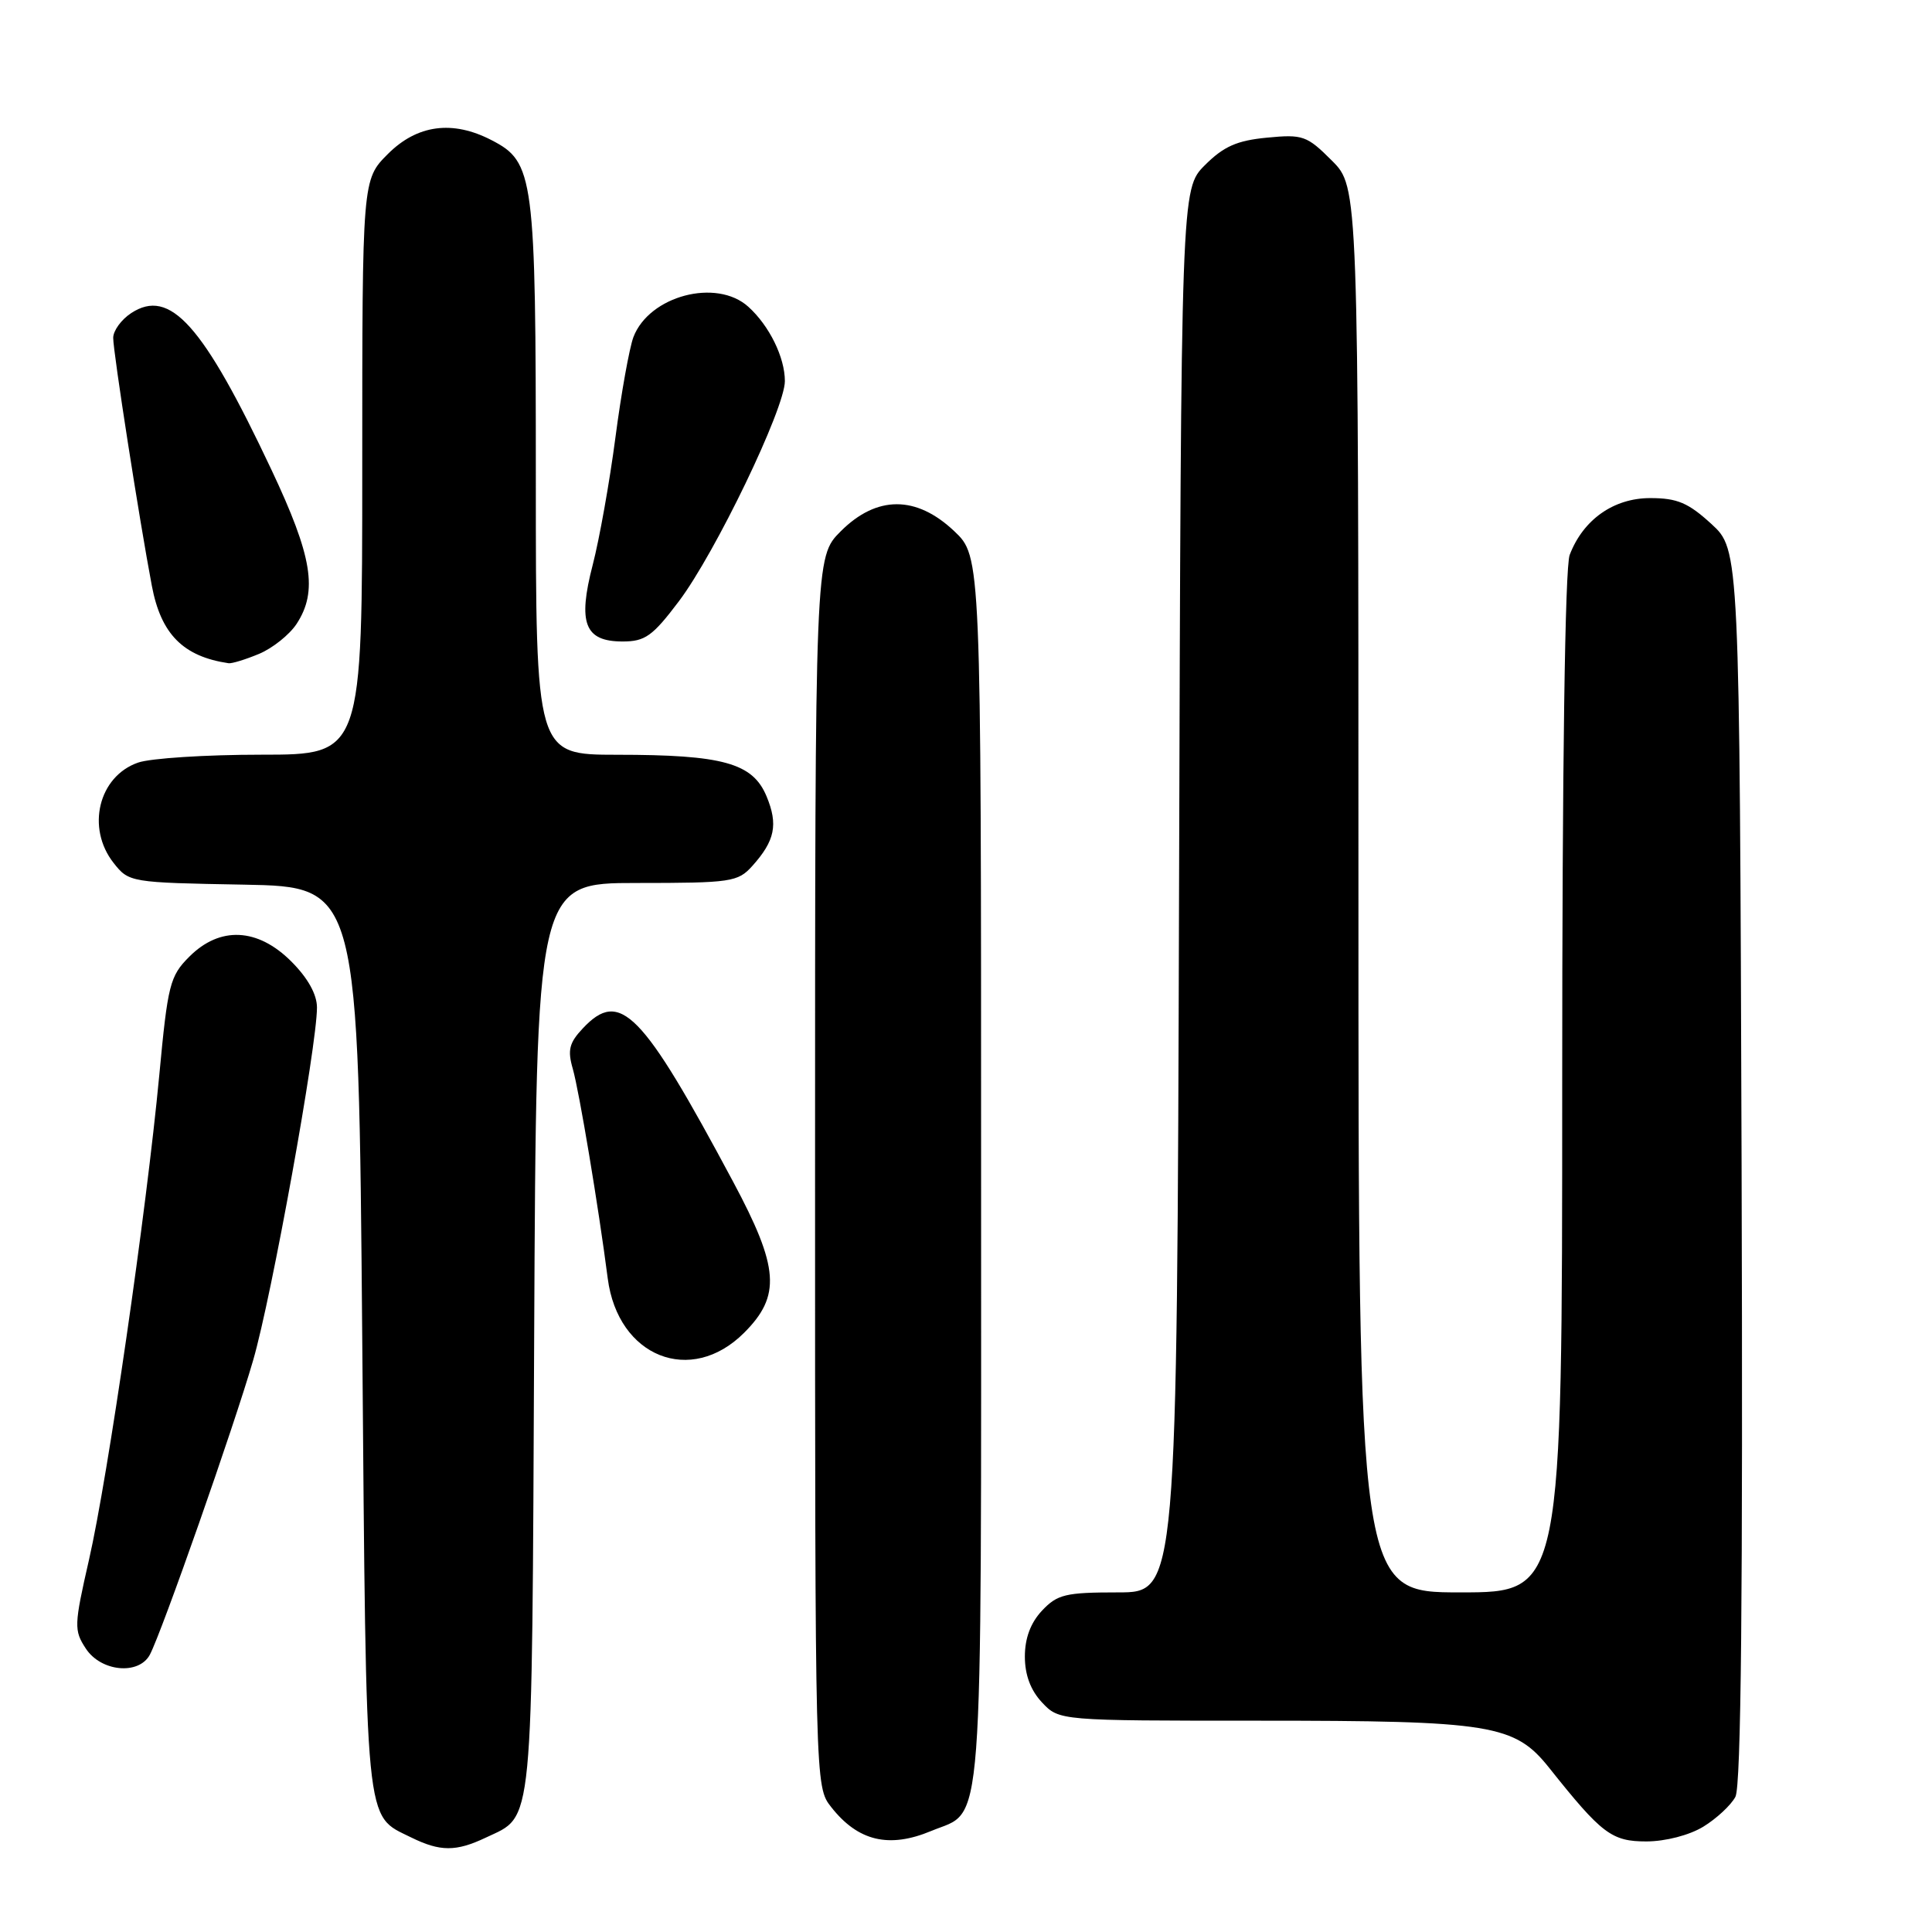 <?xml version="1.0" encoding="UTF-8" standalone="no"?>
<!DOCTYPE svg PUBLIC "-//W3C//DTD SVG 1.1//EN" "http://www.w3.org/Graphics/SVG/1.1/DTD/svg11.dtd" >
<svg xmlns="http://www.w3.org/2000/svg" xmlns:xlink="http://www.w3.org/1999/xlink" version="1.1" viewBox="0 0 256 256">
 <g >
 <path fill="currentColor"
d=" M 64.36 243.50 C 70.76 240.46 70.47 243.41 70.78 177.25 C 71.06 117.00 71.06 117.00 84.36 117.00 C 96.88 117.00 97.77 116.87 99.68 114.75 C 102.69 111.40 103.13 109.26 101.57 105.51 C 99.73 101.10 95.80 100.01 81.75 100.01 C 71.00 100.00 71.00 100.00 71.00 63.47 C 71.00 23.27 70.77 21.48 65.13 18.57 C 59.96 15.89 55.28 16.52 51.40 20.40 C 48.00 23.80 48.00 23.80 48.00 61.90 C 48.00 100.00 48.00 100.00 34.65 100.00 C 27.31 100.00 19.94 100.47 18.29 101.05 C 13.06 102.87 11.40 109.70 15.05 114.34 C 17.08 116.92 17.26 116.95 32.30 117.22 C 47.50 117.50 47.50 117.50 48.00 177.50 C 48.55 243.12 48.28 240.40 54.48 243.47 C 58.32 245.36 60.42 245.37 64.36 243.50 Z  M 123.40 242.61 C 130.44 239.67 130.00 245.48 130.00 155.15 C 130.00 73.74 130.00 73.74 126.43 70.37 C 121.40 65.62 116.17 65.63 111.40 70.40 C 108.00 73.80 108.00 73.80 108.00 155.27 C 108.00 236.73 108.00 236.73 110.14 239.45 C 113.69 243.97 117.80 244.95 123.40 242.61 Z  M 225.69 242.05 C 227.44 240.98 229.36 239.20 229.95 238.09 C 230.71 236.67 230.95 211.51 230.77 154.46 C 230.50 72.85 230.50 72.85 226.76 69.42 C 223.70 66.62 222.24 66.00 218.66 66.00 C 213.81 66.00 209.77 68.86 207.99 73.53 C 207.37 75.15 207.00 101.49 207.00 143.57 C 207.00 211.00 207.00 211.00 193.50 211.00 C 180.00 211.00 180.00 211.00 180.00 117.90 C 180.00 24.80 180.00 24.80 176.48 21.28 C 173.17 17.97 172.63 17.78 167.88 18.24 C 163.90 18.62 162.14 19.40 159.66 21.88 C 156.50 25.04 156.50 25.04 156.23 118.02 C 155.96 211.00 155.96 211.00 148.15 211.00 C 141.19 211.00 140.10 211.26 138.07 213.42 C 136.56 215.03 135.80 217.07 135.80 219.50 C 135.80 221.93 136.56 223.97 138.07 225.58 C 140.35 228.00 140.35 228.00 166.73 228.00 C 197.68 228.00 200.70 228.49 205.30 234.28 C 212.25 243.01 213.55 244.00 218.17 244.00 C 220.69 243.99 223.83 243.18 225.69 242.05 Z  M 19.86 219.25 C 21.46 216.21 30.99 189.07 33.55 180.22 C 36.01 171.75 42.00 138.60 42.00 133.50 C 42.00 131.76 40.79 129.59 38.60 127.40 C 34.14 122.94 29.14 122.70 25.08 126.77 C 22.51 129.34 22.23 130.45 21.10 142.52 C 19.40 160.52 14.31 195.65 11.79 206.69 C 9.81 215.36 9.79 216.03 11.37 218.44 C 13.38 221.52 18.40 221.99 19.86 219.25 Z  M 98.60 176.60 C 103.51 171.69 103.24 167.98 97.14 156.58 C 85.05 133.96 82.16 131.01 77.23 136.26 C 75.42 138.18 75.18 139.15 75.90 141.63 C 76.75 144.62 79.29 159.80 80.53 169.41 C 81.88 179.81 91.54 183.66 98.60 176.60 Z  M 34.33 86.64 C 36.12 85.89 38.36 84.10 39.30 82.67 C 42.14 78.33 41.39 73.74 35.97 62.25 C 26.89 42.99 22.52 38.12 17.38 41.49 C 16.07 42.35 15.00 43.82 15.00 44.77 C 14.99 46.61 18.49 69.05 20.12 77.62 C 21.33 84.03 24.27 86.99 30.28 87.88 C 30.71 87.95 32.53 87.39 34.33 86.64 Z  M 89.95 79.68 C 94.78 73.28 104.00 54.13 104.00 50.50 C 104.00 47.36 101.94 43.16 99.16 40.65 C 94.94 36.83 86.02 39.19 83.93 44.67 C 83.40 46.09 82.32 52.06 81.55 57.95 C 80.78 63.84 79.42 71.44 78.54 74.84 C 76.53 82.59 77.48 85.00 82.50 85.00 C 85.48 85.00 86.47 84.29 89.95 79.68 Z "/>
</g>
</svg>